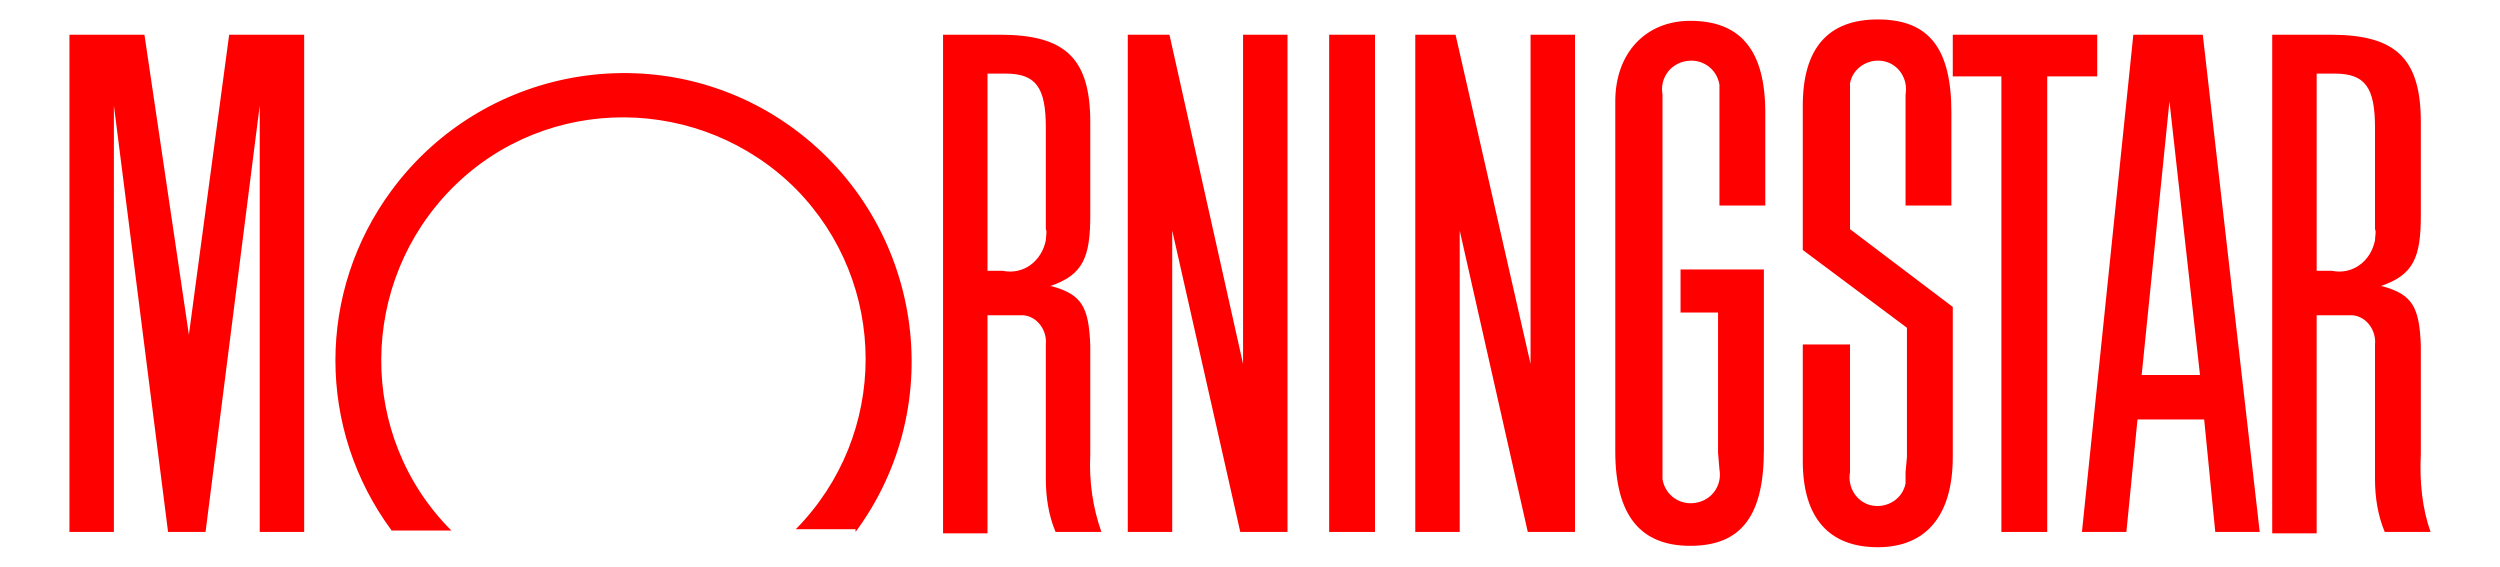 <?xml version="1.0" encoding="UTF-8"?>
<!-- Generator: Adobe Illustrator 24.0.0, SVG Export Plug-In . SVG Version: 6.00 Build 0)  -->
<svg xmlns="http://www.w3.org/2000/svg" xmlns:xlink="http://www.w3.org/1999/xlink" version="1.1" id="Layer_1" x="0px" y="0px" viewBox="0 0 180 40.8" style="enable-background:new 0 0 180 40.8;" xml:space="preserve">
<style type="text/css">
	.st0{fill:#FF0000;}
</style>
<title>Mstar-logo-50px-01-04</title>
<g>
	<rect x="95.7" y="2.5" class="st0" width="3.3" height="35.8"></rect>
	<polygon class="st0" points="140.6,2.5 151,2.5 151,5.5 147.4,5.5 147.4,38.3 144.1,38.3 144.1,5.5 140.6,5.5  "></polygon>
	<polygon class="st0" points="92.7,2.5 92.7,38.3 89.3,38.3 84.4,16.6 84.4,38.3 81.2,38.3 81.2,2.5 84.2,2.5 89.5,26.2 89.5,2.5     "></polygon>
	<polygon class="st0" points="21.9,2.5 21.9,38.3 18.7,38.3 18.7,7.6 14.8,38.3 12.1,38.3 8.2,7.6 8.2,38.3 5,38.3 5,2.5 10.4,2.5    13.6,24.1 16.5,2.5  "></polygon>
	<path class="st0" d="M61.6,38.3c6.8-9.2,4.8-22.2-4.4-29s-22.2-4.8-29,4.4c-5.4,7.3-5.4,17.2,0,24.5h4.3   c-6.8-6.8-6.7-17.9,0.1-24.7s17.9-6.7,24.7,0.1c6.7,6.8,6.7,17.7,0,24.5H61.6z"></path>
	<path class="st0" d="M162.7,38.3h-3.2l-0.8-8.1h-4.8l-0.8,8.1h-3.2l3.7-35.8h5L162.7,38.3z M158.4,27l-2.2-19.7l-2,19.7H158.4   L158.4,27z"></path>
	<path class="st0" d="M123.8,33.8c0.2,1.1-0.5,2.2-1.7,2.4c-1.1,0.2-2.2-0.5-2.4-1.7c0-0.2,0-0.5,0-0.7v-27   c-0.2-1.1,0.5-2.2,1.7-2.4c1.1-0.2,2.2,0.5,2.4,1.7c0,0.2,0,0.5,0,0.7l0,1.3v6.7h3.3V9.6V8.1c0-4.5-1.8-6.6-5.4-6.6   c-3.2,0-5.4,2.3-5.4,5.8v1.3V31v1.5c0,4.6,1.8,6.8,5.4,6.8c3.7,0,5.3-2.2,5.3-6.9v-13h-6v3.1h2.7v10.1L123.8,33.8z"></path>
	<path class="st0" d="M137.3,32.9v-9.3l-7.5-5.6V7.6c0-4.1,1.8-6.2,5.4-6.2c3.7,0,5.3,2.1,5.3,6.7l0,1.4v5.3h-3.3V7.8l0-1   c0.2-1.1-0.5-2.2-1.6-2.4c-1.1-0.2-2.2,0.5-2.4,1.6c0,0.3,0,0.5,0,0.8v9.7l7.4,5.6v10.8c0,4.2-1.9,6.5-5.4,6.5   c-3.5,0-5.4-2.1-5.4-6.2v-1.4v-7h3.4v9.2c-0.2,1.1,0.5,2.2,1.6,2.4s2.2-0.5,2.4-1.6c0-0.3,0-0.5,0-0.8L137.3,32.9z"></path>
	<path class="st0" d="M79.3,38.3H76c-0.5-1.2-0.7-2.5-0.7-3.8l0-1.8l0-0.9v-7c0.1-1-0.6-2-1.6-2.1c-0.1,0-0.2,0-0.3,0h-2.3v15.7   h-3.2V2.5H72c4.7,0,6.5,1.7,6.5,6.3v6.7c0,3-0.5,4.3-2.9,5.1c0,0,0.1,0,0.1,0c2.2,0.6,2.7,1.5,2.8,4.3l0,1.3v6.5   C78.4,34.7,78.7,36.6,79.3,38.3z M71.1,5.3v14.2h1.1c1.5,0.3,2.8-0.7,3.1-2.2c0-0.3,0.1-0.6,0-0.8V9.2c0-2.9-0.7-3.9-2.9-3.9   L71.1,5.3L71.1,5.3z"></path>
	<path class="st0" d="M175,38.3h-3.3c-0.5-1.2-0.7-2.5-0.7-3.8l0-1.8l0-0.9v-7c0.1-1-0.6-2-1.6-2.1c-0.1,0-0.2,0-0.3,0h-2.3v15.7   h-3.2V2.5h4.2c4.7,0,6.5,1.7,6.5,6.3v6.7c0,3-0.5,4.3-2.9,5.1c0,0,0.1,0,0.1,0c2.2,0.6,2.7,1.5,2.8,4.3l0,1.3v6.5   C174.2,34.7,174.4,36.6,175,38.3z M166.8,5.3v14.2h1.1c1.5,0.3,2.8-0.7,3.1-2.2c0-0.3,0.1-0.6,0-0.8V9.2c0-2.9-0.7-3.9-2.9-3.9   L166.8,5.3L166.8,5.3z"></path>
	<polygon class="st0" points="113.4,2.5 113.4,38.3 110,38.3 105.1,16.6 105.1,38.3 101.9,38.3 101.9,2.5 104.8,2.5 110.2,26.2    110.2,2.5  "></polygon>
</g>
</svg>
